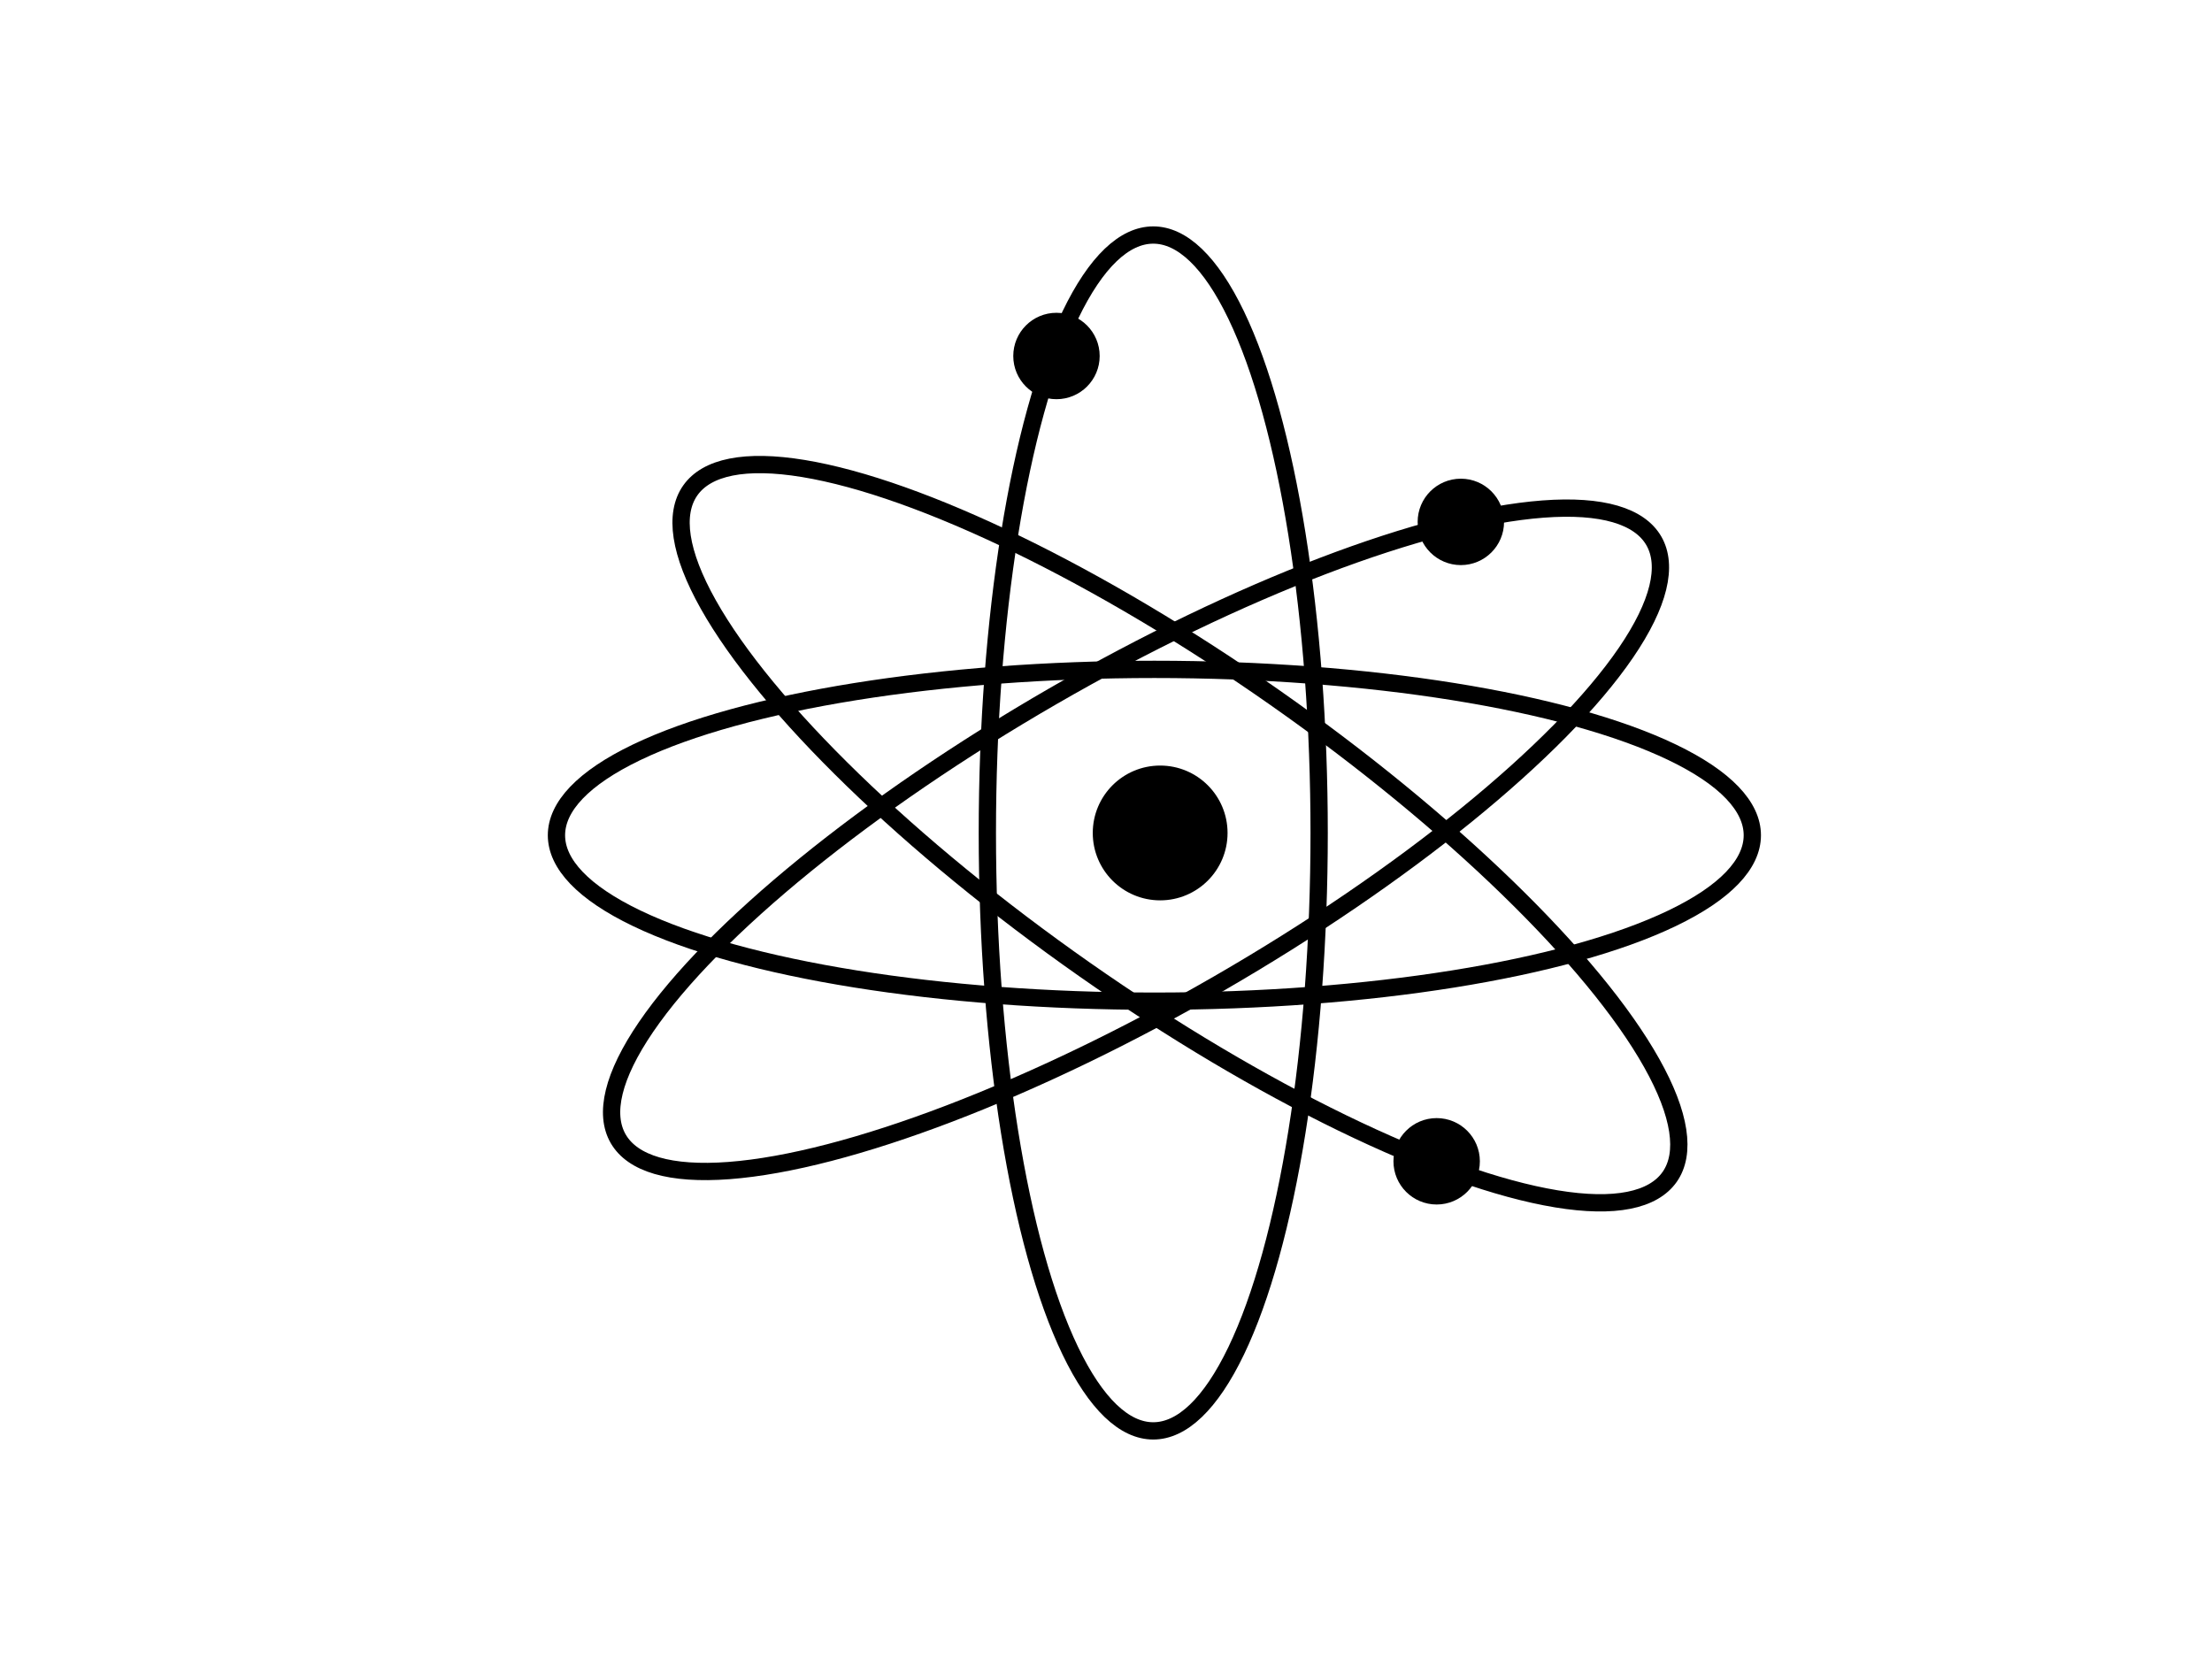 <?xml version="1.0"?>
<svg width="640" height="480" xmlns="http://www.w3.org/2000/svg" xmlns:svg="http://www.w3.org/2000/svg">
 <!-- Created with SVG-edit - https://github.com/SVG-Edit/svgedit-->
 <g class="layer">
  <title>Layer 1</title>
  <ellipse cx="333.67" cy="241" fill="none" id="svg_1" rx="48" ry="173" stroke="#000000" stroke-width="5"/>
  <ellipse cx="545.95" cy="683.35" fill="none" id="svg_2" rx="48" ry="173" stroke="#000000" stroke-width="5" transform="matrix(0.5 0.866 -0.866 0.5 647.49 -571.486)"/>
  <ellipse cx="333.67" cy="242" fill="none" id="svg_3" rx="48" ry="173" stroke="#000000" stroke-width="5" transform="rotate(90 334 242)"/>
  <ellipse cx="341.51" cy="241.36" fill="none" id="svg_5" rx="48" ry="173" stroke="#000000" stroke-width="5" transform="matrix(1 0 0 1 0 0) matrix(-0.574 0.819 -0.819 -0.574 735.099 100.056)"/>
  <ellipse cx="335.67" cy="241" fill="#000000" id="svg_6" rx="17" ry="17" stroke="#000000" stroke-width="5"/>
  <ellipse cx="305.67" cy="103" fill="#000000" id="svg_7" rx="10" ry="10" stroke="#000000" stroke-width="5"/>
  <ellipse cx="415.67" cy="336" fill="#000000" id="svg_8" rx="10" ry="10" stroke="#000000" stroke-width="5"/>
  <ellipse cx="422.67" cy="151" fill="#000000" id="svg_9" rx="10" ry="10" stroke="#000000" stroke-width="5"/>
 </g>
</svg>
